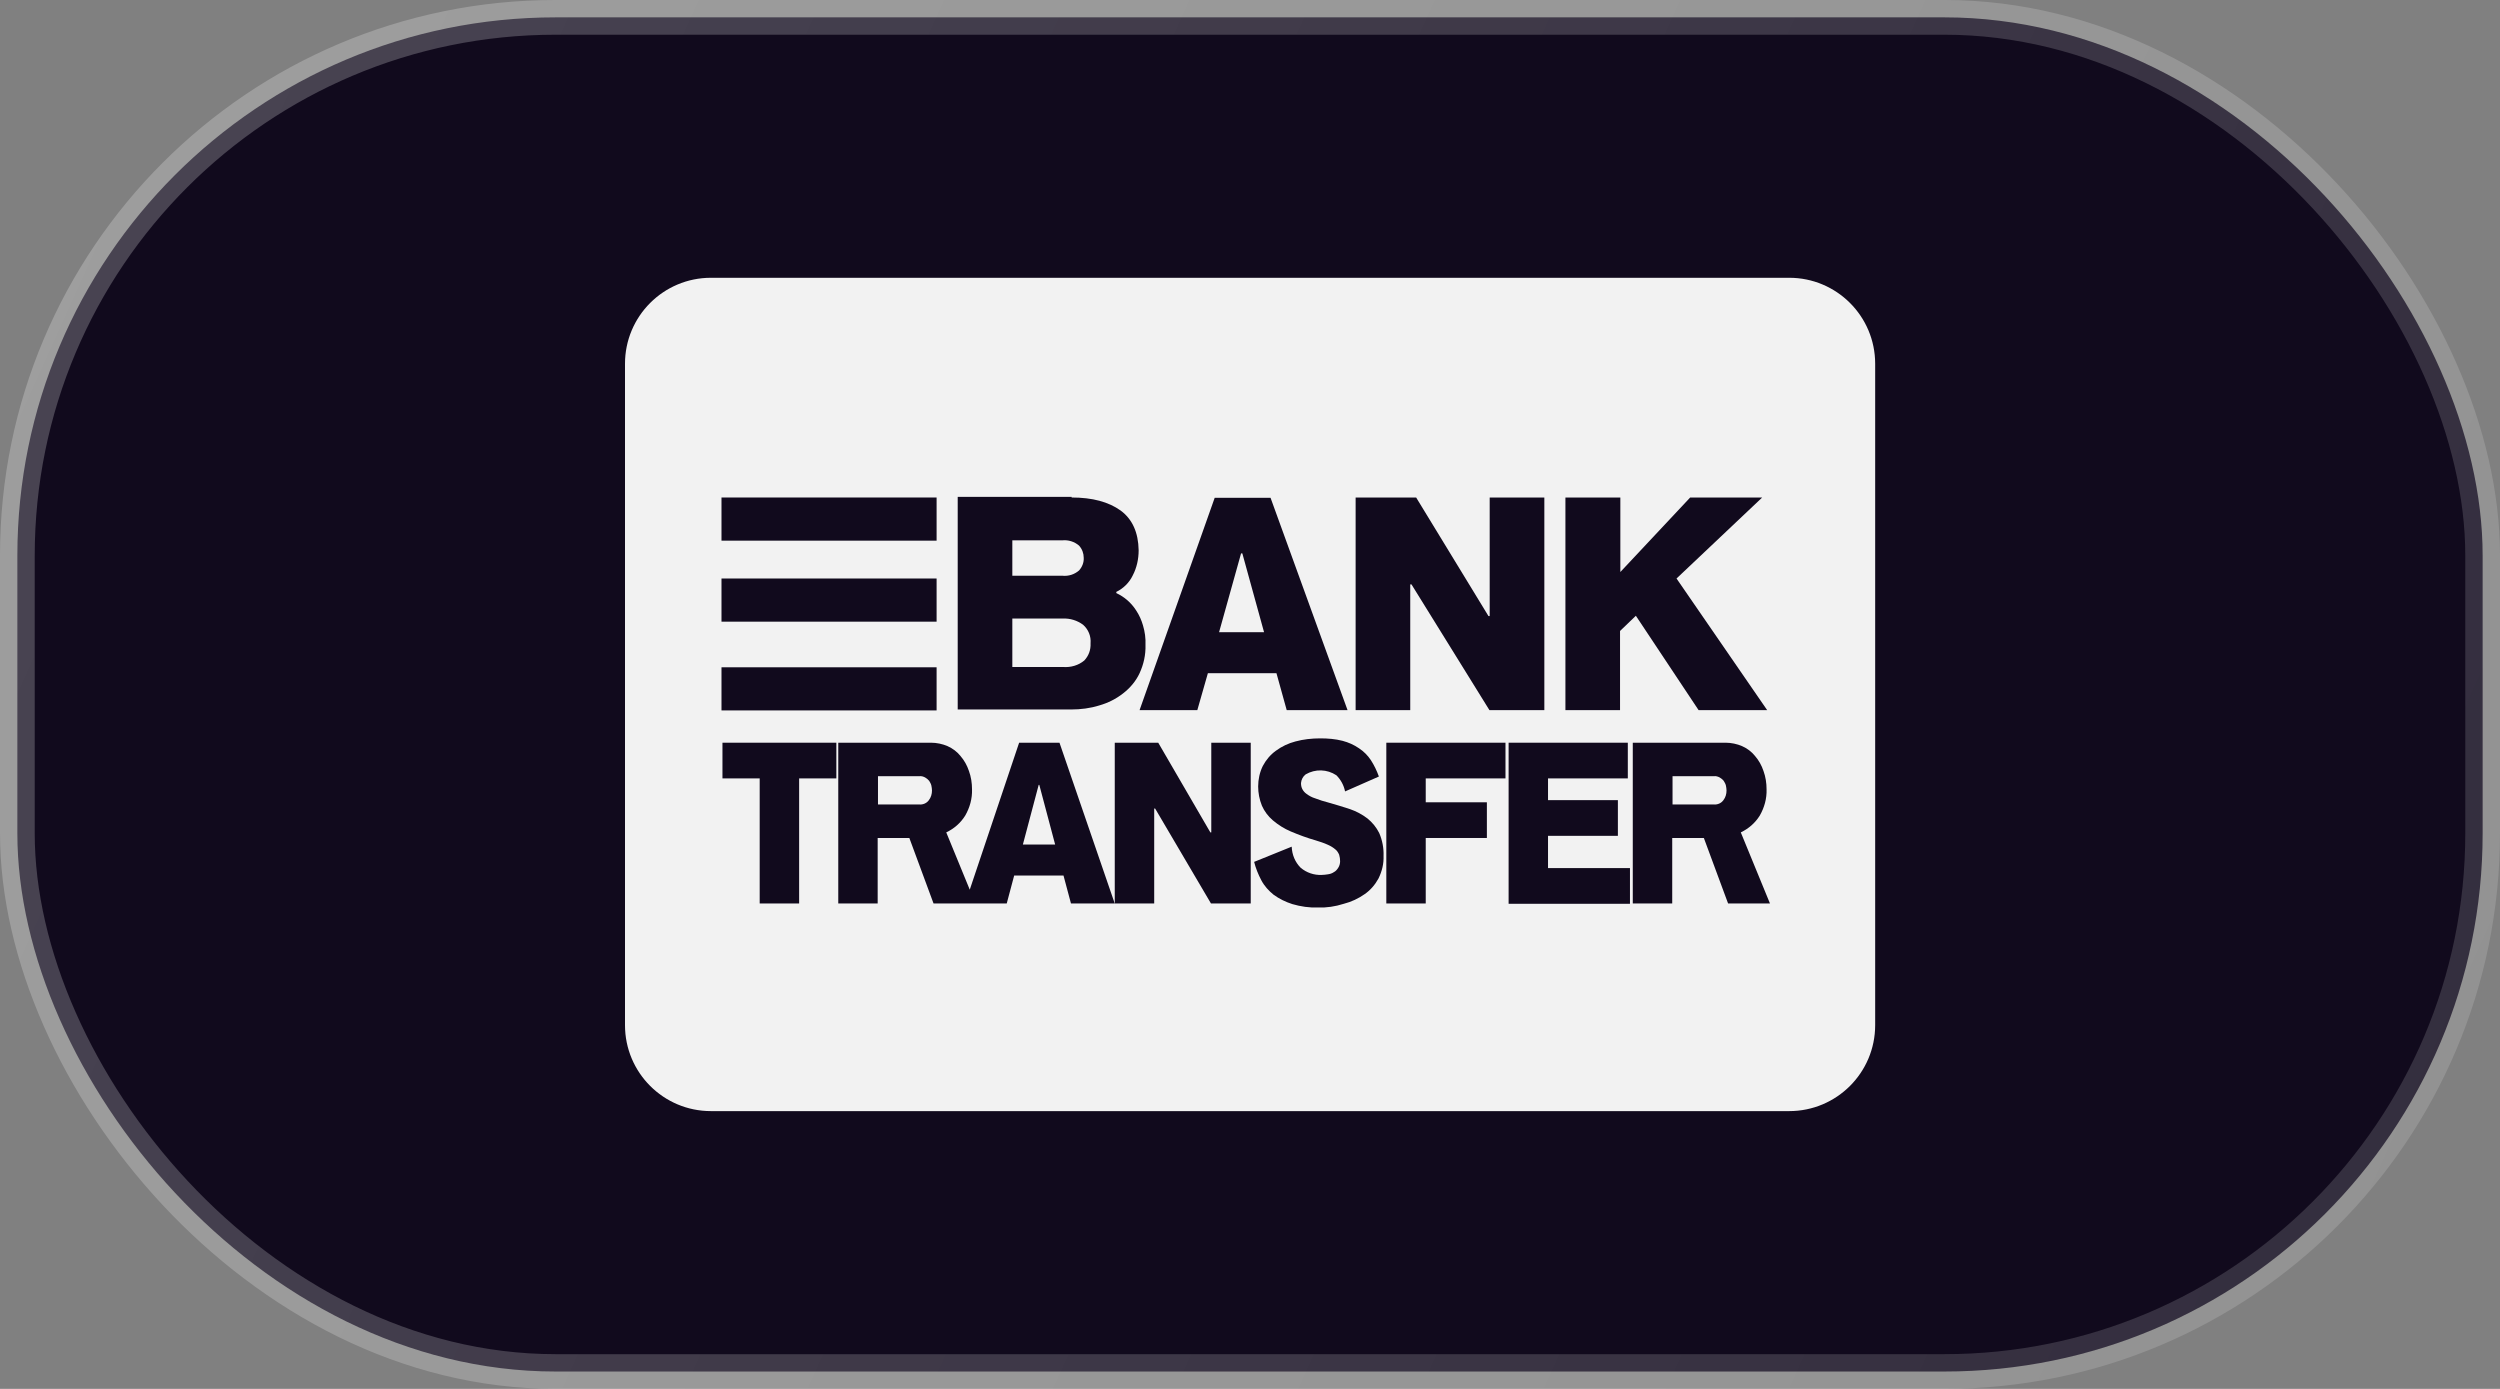 <svg width="72" height="40" viewBox="0 0 72 40" fill="none" xmlns="http://www.w3.org/2000/svg">
    <rect x="0" y="0" width="72" height="40" fill="#808080" stroke="none"/>
    <rect x="0.5" y="0.5" width="71" height="39" rx="15.5" fill="#110A1D"/>
    <path d="M20.476 8H51.529C52.896 8 54.005 9.108 54.005 10.476V29.524C54.005 30.892 52.896 32 51.529 32H20.476C19.108 32 18 30.892 18 29.524V10.476C18 9.108 19.108 8 20.476 8Z" fill="#F2F2F2"/>
    <path d="M37.961 26.136C37.71 26.145 37.46 26.109 37.219 26.038C37.022 25.975 36.843 25.886 36.682 25.77C36.539 25.654 36.414 25.519 36.325 25.35C36.235 25.18 36.164 25.001 36.119 24.822L37.201 24.384C37.21 24.617 37.299 24.831 37.46 24.992C37.63 25.135 37.844 25.206 38.059 25.198C38.121 25.198 38.184 25.189 38.246 25.18C38.309 25.171 38.363 25.153 38.416 25.117C38.47 25.09 38.506 25.046 38.541 24.992C38.577 24.938 38.595 24.867 38.595 24.804C38.595 24.742 38.586 24.679 38.568 24.617C38.541 24.554 38.506 24.5 38.461 24.465C38.398 24.411 38.327 24.366 38.246 24.331C38.13 24.277 38.014 24.241 37.898 24.205C37.648 24.134 37.406 24.044 37.174 23.946C36.986 23.866 36.816 23.759 36.656 23.624C36.521 23.508 36.414 23.365 36.343 23.204C36.271 23.026 36.235 22.838 36.235 22.65C36.235 22.445 36.28 22.239 36.369 22.06C36.459 21.89 36.584 21.738 36.745 21.622C36.915 21.497 37.102 21.408 37.308 21.354C37.54 21.291 37.782 21.265 38.023 21.265C38.238 21.265 38.461 21.282 38.667 21.336C38.837 21.381 38.997 21.452 39.14 21.551C39.275 21.64 39.391 21.756 39.48 21.89C39.578 22.042 39.65 22.194 39.712 22.364L38.738 22.793C38.702 22.614 38.613 22.453 38.488 22.328C38.22 22.15 37.88 22.141 37.603 22.302C37.523 22.364 37.478 22.453 37.469 22.552C37.469 22.614 37.478 22.668 37.505 22.722C37.531 22.775 37.576 22.829 37.63 22.865C37.701 22.918 37.782 22.963 37.871 22.99C38.005 23.043 38.13 23.079 38.264 23.115C38.479 23.177 38.694 23.24 38.881 23.303C39.06 23.365 39.23 23.455 39.382 23.571C39.525 23.687 39.641 23.83 39.721 23.991C39.811 24.197 39.855 24.429 39.846 24.652C39.855 24.876 39.802 25.09 39.703 25.296C39.605 25.475 39.471 25.636 39.301 25.752C39.123 25.877 38.917 25.975 38.702 26.029C38.452 26.109 38.202 26.145 37.961 26.136Z" fill="#110A1D"/>
    <path d="M24.087 22.418V21.39H20.807V22.418H21.879V26.02H23.015V22.418H24.087Z" fill="#110A1D"/>
    <path fill-rule="evenodd" clip-rule="evenodd" d="M27.288 21.488C27.145 21.426 26.975 21.39 26.814 21.39H24.142V26.02H25.277V24.134H26.189L26.886 26.02H28.994L29.208 25.216H30.629L30.844 26.02H32.104L30.513 21.39H29.351L27.929 25.623L27.252 23.973C27.476 23.866 27.663 23.705 27.797 23.491C27.931 23.258 28.003 22.999 27.994 22.731C27.994 22.552 27.967 22.373 27.905 22.203C27.851 22.042 27.771 21.899 27.663 21.774C27.565 21.649 27.431 21.551 27.288 21.488ZM26.752 23.044C26.689 23.133 26.582 23.178 26.475 23.169H25.286V22.355H26.475C26.537 22.346 26.591 22.364 26.644 22.391C26.689 22.418 26.734 22.454 26.761 22.489C26.787 22.534 26.814 22.579 26.823 22.623C26.832 22.668 26.841 22.722 26.841 22.766C26.841 22.865 26.814 22.963 26.752 23.044ZM29.932 22.605H29.914L29.459 24.322H30.388L29.932 22.605Z" fill="#110A1D"/>
    <path d="M33.241 23.285H33.267L34.876 26.02H36.021V21.39H34.885V23.973H34.858L33.357 21.39H32.105V26.02H33.241V23.285Z" fill="#110A1D"/>
    <path d="M42.822 23.106H41.061V22.418H43.358V21.39H39.926V26.02H41.061V24.134H42.822V23.106Z" fill="#110A1D"/>
    <path d="M43.448 21.39H46.881V22.418H44.583V23.044H46.595V24.072H44.583V25.001H46.943V26.029H43.448V21.39Z" fill="#110A1D"/>
    <path fill-rule="evenodd" clip-rule="evenodd" d="M50.171 21.488C50.028 21.426 49.858 21.39 49.697 21.39H47.024V26.02H48.16V24.134H49.071L49.769 26.02H50.975L50.135 23.973C50.358 23.866 50.546 23.705 50.68 23.491C50.814 23.258 50.886 22.999 50.877 22.731C50.877 22.552 50.85 22.373 50.788 22.203C50.734 22.042 50.654 21.899 50.546 21.774C50.448 21.649 50.314 21.551 50.171 21.488ZM49.635 23.044C49.572 23.133 49.465 23.178 49.357 23.169H48.169V22.355H49.357C49.42 22.346 49.474 22.364 49.527 22.391C49.572 22.418 49.617 22.454 49.643 22.489C49.67 22.534 49.697 22.579 49.706 22.623C49.715 22.668 49.724 22.722 49.724 22.766C49.724 22.865 49.697 22.963 49.635 23.044Z" fill="#110A1D"/>
    <path fill-rule="evenodd" clip-rule="evenodd" d="M32.275 14.704C31.926 14.454 31.461 14.328 30.863 14.328V14.31H27.582V20.433H30.854C31.122 20.433 31.399 20.398 31.658 20.317C31.908 20.246 32.141 20.13 32.346 19.969C32.543 19.817 32.713 19.62 32.82 19.388C32.936 19.137 32.999 18.86 32.99 18.574C32.999 18.387 32.972 18.19 32.918 18.011C32.874 17.859 32.811 17.716 32.722 17.582C32.579 17.359 32.382 17.189 32.15 17.081V17.046C32.355 16.947 32.525 16.778 32.623 16.572C32.74 16.349 32.793 16.098 32.793 15.848C32.784 15.338 32.614 14.954 32.275 14.704ZM30.594 16.581H29.155V15.562H30.594C30.764 15.544 30.943 15.598 31.077 15.714C31.166 15.812 31.211 15.937 31.211 16.062C31.22 16.197 31.166 16.331 31.077 16.429C30.943 16.545 30.773 16.599 30.594 16.581ZM30.612 19.209H29.155V17.814H30.612C30.818 17.805 31.023 17.868 31.193 17.993C31.345 18.127 31.426 18.324 31.408 18.529C31.417 18.717 31.354 18.887 31.229 19.021C31.059 19.164 30.836 19.227 30.612 19.209Z" fill="#110A1D"/>
    <path fill-rule="evenodd" clip-rule="evenodd" d="M32.82 20.451H34.483L34.787 19.388H36.762L37.057 20.451H38.809L36.592 14.337H34.983L32.82 20.451ZM35.743 15.937H35.779L36.405 18.208H35.109L35.743 15.937Z" fill="#110A1D"/>
    <path d="M40.651 16.831H40.615V20.451H39.042V14.328H40.785L42.868 17.743H42.903V14.328H44.477V20.451H42.895L40.651 16.831Z" fill="#110A1D"/>
    <path d="M46.666 16.474V14.328H45.084V20.451H46.657V18.172L47.113 17.734L48.919 20.451H50.894L48.284 16.661L50.751 14.328H48.677L46.666 16.474Z" fill="#110A1D"/>
    <path d="M26.974 14.328H20.779V15.571H26.974V14.328Z" fill="#110A1D"/>
    <path d="M26.974 16.661H20.779V17.904H26.974V16.661Z" fill="#110A1D"/>
    <path d="M20.779 19.218H26.974V20.46H20.779V19.218Z" fill="#110A1D"/>
    <rect x="0.5" y="0.5" width="71" height="39" rx="15.5" stroke="url(#paint0_linear_1429_7798)"/>
    <defs>
        <linearGradient id="paint0_linear_1429_7798" x1="0" y1="0" x2="74.806" y2="33.787" gradientUnits="userSpaceOnUse">
            <stop stop-color="white" stop-opacity="0.24"/>
            <stop offset="1" stop-color="white" stop-opacity="0.14"/>
        </linearGradient>
    </defs>
</svg>
